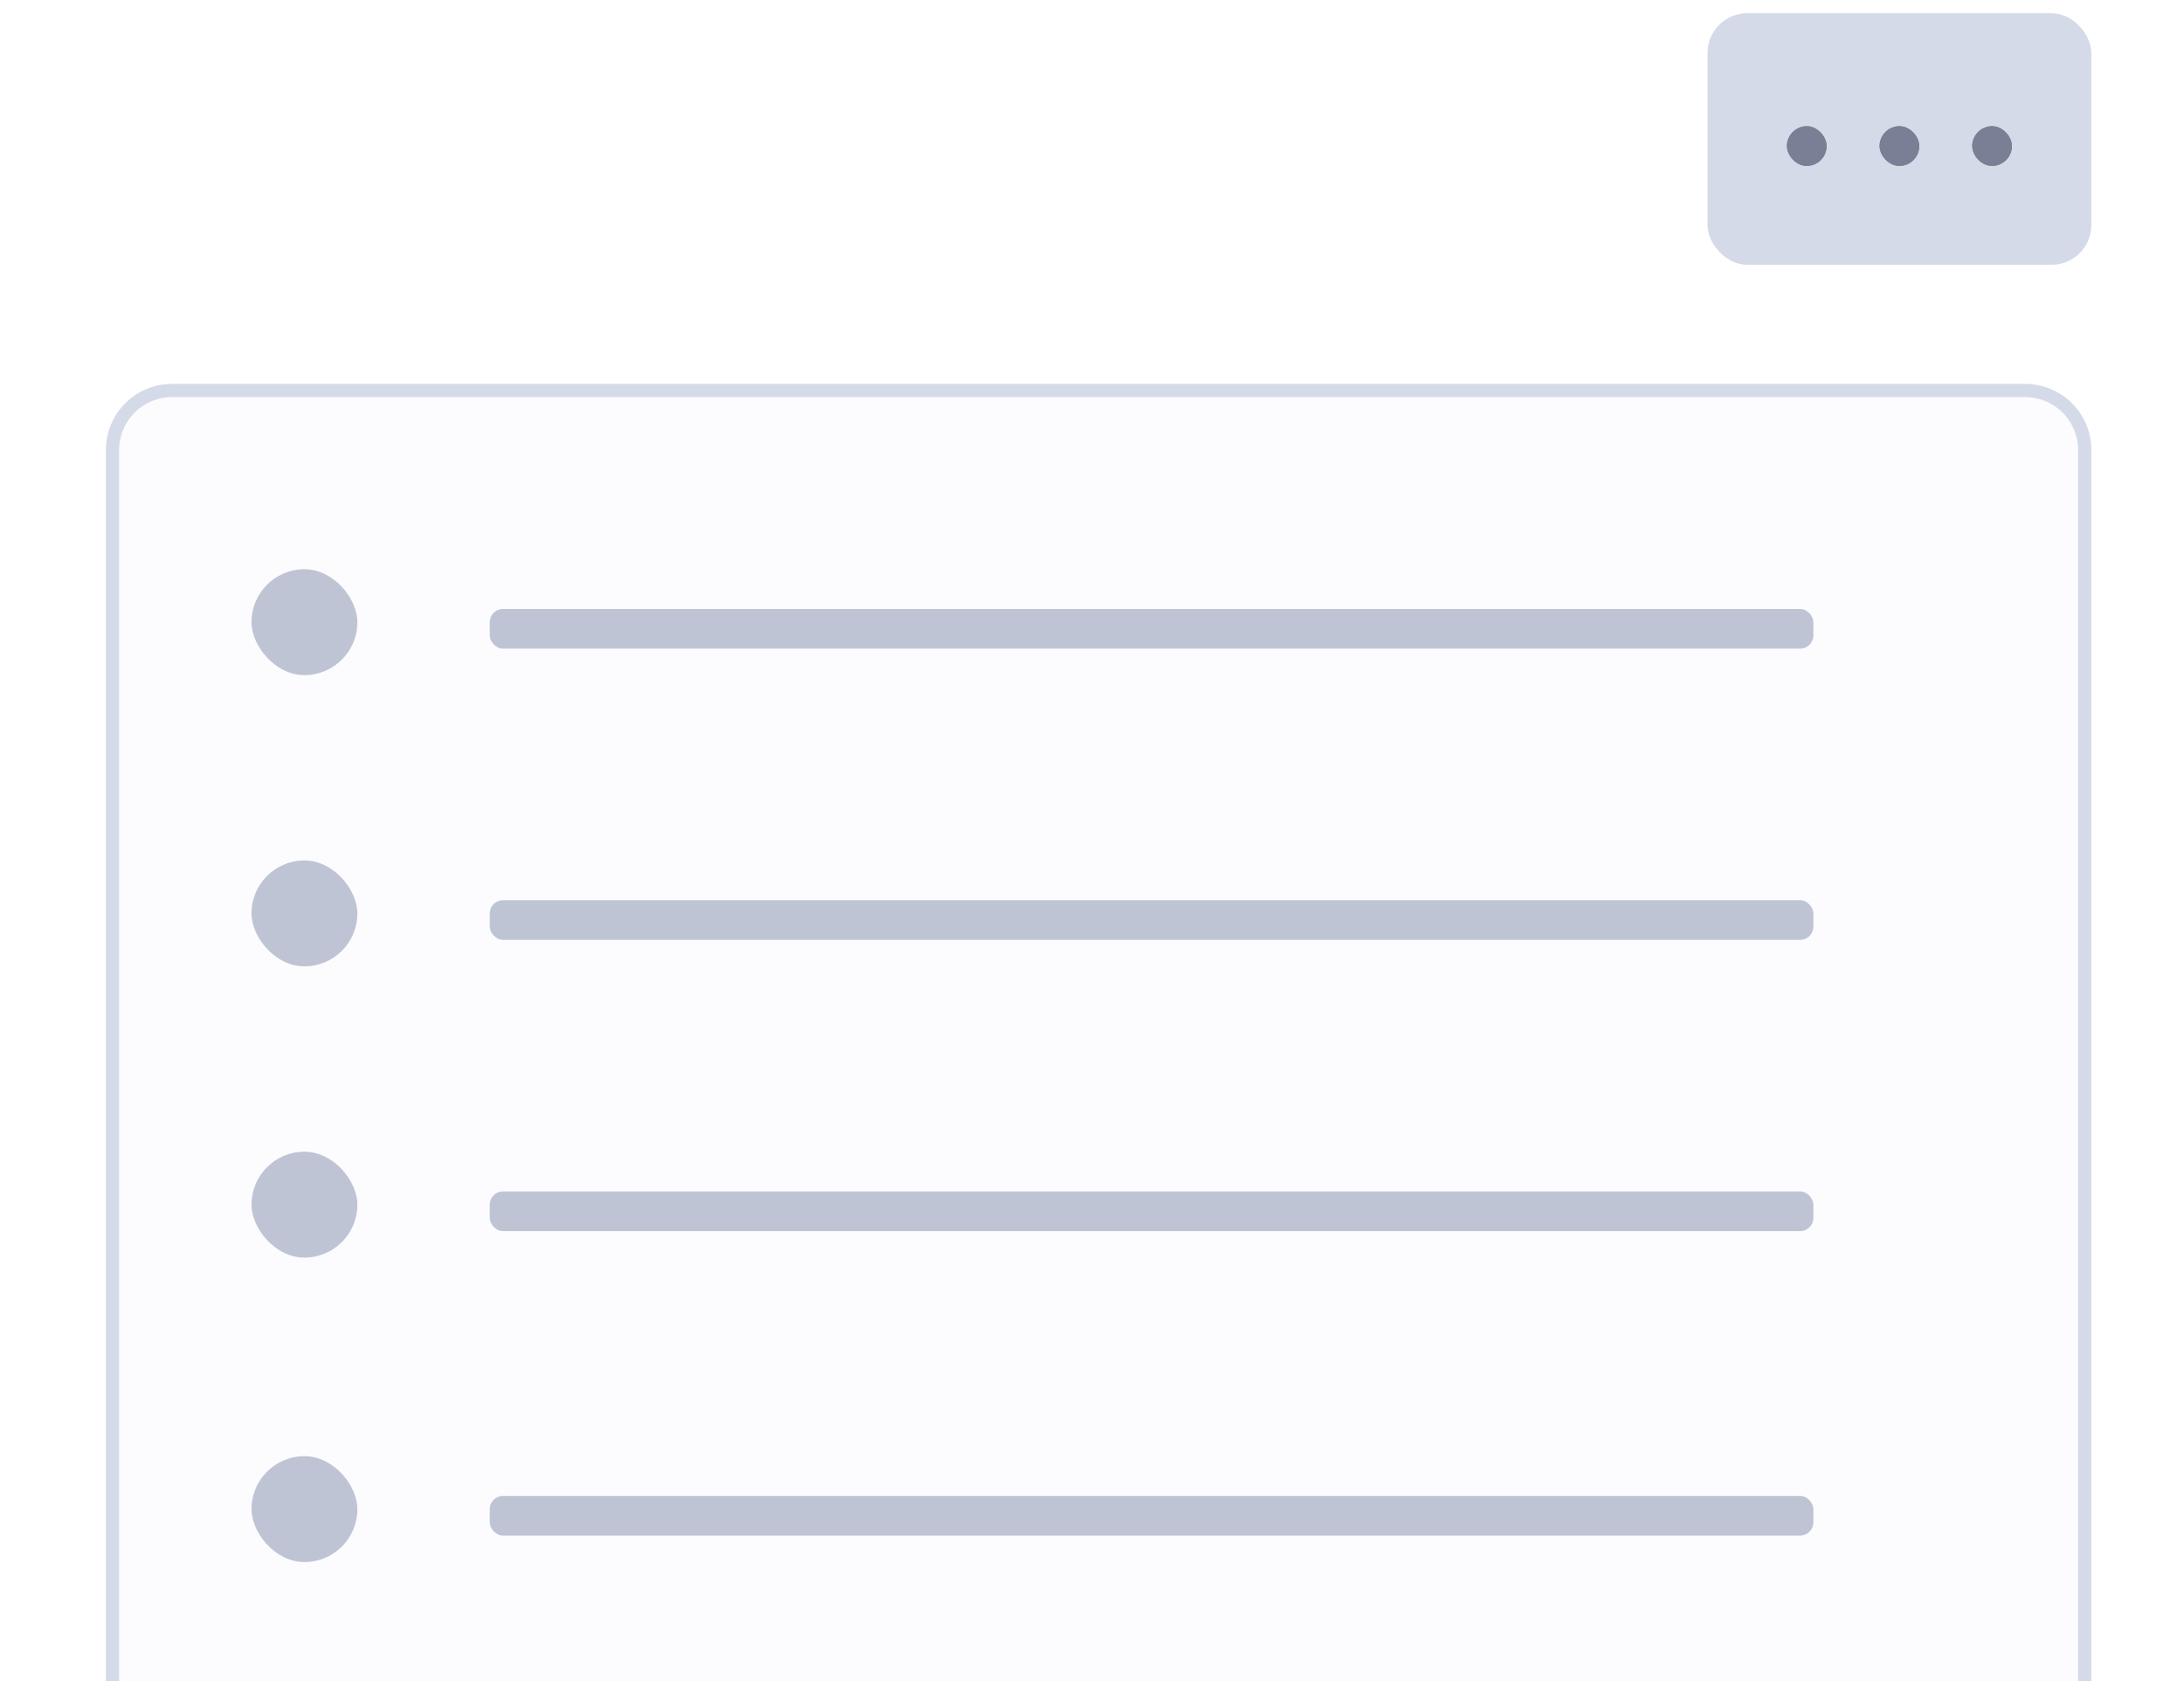 <svg xmlns="http://www.w3.org/2000/svg" xmlns:xlink="http://www.w3.org/1999/xlink" width="165" height="127" viewBox="0 0 165 127">
  <defs>
    <clipPath id="clip-path">
      <rect id="Rectangle_3066" data-name="Rectangle 3066" width="165" height="127" transform="translate(767 993)" fill="#fff" stroke="#707070" stroke-width="1"/>
    </clipPath>
    <filter id="Rectangle_3031" x="2" y="23" width="162" height="117" filterUnits="userSpaceOnUse">
      <feOffset dy="2" input="SourceAlpha"/>
      <feGaussianBlur stdDeviation="2" result="blur"/>
      <feFlood flood-opacity="0.102"/>
      <feComposite operator="in" in2="blur"/>
      <feComposite in="SourceGraphic"/>
    </filter>
  </defs>
  <g id="Mask_Group_21" data-name="Mask Group 21" transform="translate(-767 -993)" clip-path="url(#clip-path)">
    <g id="Group_7325" data-name="Group 7325" transform="translate(-15 13)">
      <g id="Group_7318" data-name="Group 7318" transform="translate(0 -26)">
        <g id="Group_7299" data-name="Group 7299" transform="translate(790 1033)">
          <g transform="matrix(1, 0, 0, 1, -8, -27)" filter="url(#Rectangle_3031)">
            <g id="Rectangle_3031-2" data-name="Rectangle 3031" transform="translate(8 27)" fill="#fcfcfe" stroke="#d5dae8" stroke-width="1">
              <path d="M5,0H145a5,5,0,0,1,5,5V105a0,0,0,0,1,0,0H0a0,0,0,0,1,0,0V5A5,5,0,0,1,5,0Z" stroke="none"/>
              <path d="M5,.5H145A4.5,4.5,0,0,1,149.5,5v99a.5.5,0,0,1-.5.5H1a.5.5,0,0,1-.5-.5V5A4.5,4.5,0,0,1,5,.5Z" fill="none"/>
            </g>
          </g>
          <g id="Group_7327" data-name="Group 7327" transform="translate(11 15.884)">
            <rect id="Rectangle_3035" data-name="Rectangle 3035" width="100" height="3" rx="1" transform="translate(18 3.116)" fill="#bfc4d5"/>
            <rect id="Rectangle_3065" data-name="Rectangle 3065" width="8" height="8" rx="4" transform="translate(0 0.116)" fill="#bfc4d5"/>
          </g>
          <g id="Group_7328" data-name="Group 7328" transform="translate(11 38.121)">
            <rect id="Rectangle_3035-2" data-name="Rectangle 3035" width="100" height="3" rx="1" transform="translate(18 2.879)" fill="#bfc4d5"/>
            <rect id="Rectangle_3065-2" data-name="Rectangle 3065" width="8" height="8" rx="4" transform="translate(0 -0.121)" fill="#bfc4d5"/>
          </g>
          <g id="Group_7329" data-name="Group 7329" transform="translate(11 60.358)">
            <rect id="Rectangle_3035-3" data-name="Rectangle 3035" width="100" height="3" rx="1" transform="translate(18 2.642)" fill="#bfc4d5"/>
            <rect id="Rectangle_3065-3" data-name="Rectangle 3065" width="8" height="8" rx="4" transform="translate(0 -0.358)" fill="#bfc4d5"/>
          </g>
          <g id="Group_7330" data-name="Group 7330" transform="translate(11 83.42)">
            <rect id="Rectangle_3035-4" data-name="Rectangle 3035" width="100" height="3" rx="1" transform="translate(18 2.58)" fill="#bfc4d5"/>
            <rect id="Rectangle_3065-4" data-name="Rectangle 3065" width="8" height="8" rx="4" transform="translate(0 -0.42)" fill="#bfc4d5"/>
          </g>
        </g>
      </g>
      <g id="Group_7320" data-name="Group 7320" transform="translate(15 -8)">
        <rect id="Rectangle_3053" data-name="Rectangle 3053" width="29" height="19" rx="3" transform="translate(896 989)" fill="#d5dae8"/>
        <g id="Group_7326" data-name="Group 7326" transform="translate(902 997.533)">
          <g id="Rectangle_3054" data-name="Rectangle 3054" fill="#798095" stroke="#798095" stroke-width="1">
            <rect width="3" height="3" rx="1.5" stroke="none"/>
            <rect x="0.5" y="0.5" width="2" height="2" rx="1" fill="none"/>
          </g>
          <g id="Rectangle_3060" data-name="Rectangle 3060" transform="translate(7)" fill="#798095" stroke="#798095" stroke-width="1">
            <rect width="3" height="3" rx="1.5" stroke="none"/>
            <rect x="0.5" y="0.5" width="2" height="2" rx="1" fill="none"/>
          </g>
          <g id="Rectangle_3061" data-name="Rectangle 3061" transform="translate(14)" fill="#798095" stroke="#798095" stroke-width="1">
            <rect width="3" height="3" rx="1.5" stroke="none"/>
            <rect x="0.5" y="0.5" width="2" height="2" rx="1" fill="none"/>
          </g>
        </g>
      </g>
    </g>
  </g>
</svg>

